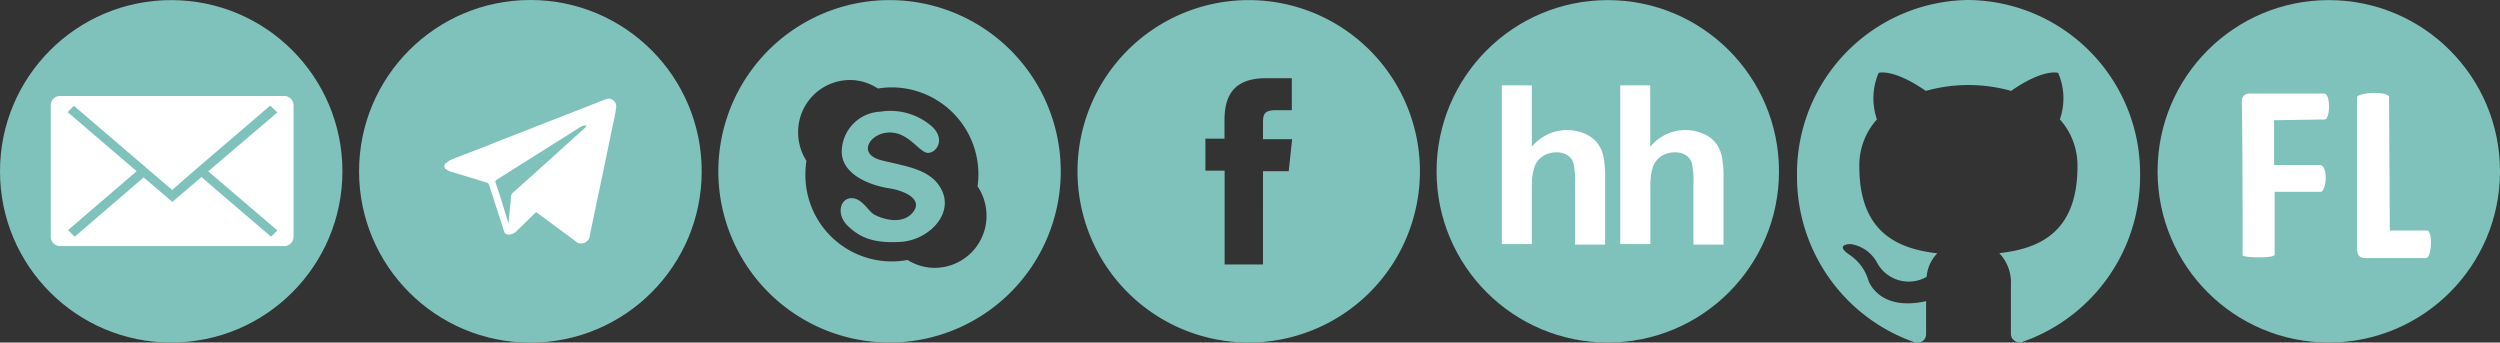 <svg xmlns="http://www.w3.org/2000/svg" viewBox="0 0 234.36 32.11"><rect x="0" y="0" width="234.36" height="32.11" fill="#333333" stroke="none"/><title>contact-sprite</title><circle cx="16.05" cy="16.06" r="16.05" style="fill:#7fc2bc"/><path d="M19.52,16.06L26,21.6l-0.59.59L18.88,16.6l-2.72,2.33-2.69-2.3L7,22.19l-0.62-.62,6.43-5.52L6.34,10.51l0.59-.59,9.21,7.89L18.21,16h0l7.12-6.1L26,10.54Zm8,6.14V9.92A0.88,0.88,0,0,0,26.68,9h0l-0.16,0H5.62a0.86,0.86,0,0,0-.86.86h0V22.19a0.88,0.88,0,0,0,.88.88h21a0.88,0.88,0,0,0,.88-0.88" transform="translate(0 0)" style="fill:#fff"/><path d="M114.79,24.79h3.61V16.05h2.41l0.32-3H118.4V11.54c0-.78.07-1.21,1.2-1.21h1.5v-3H118.7c-2.89,0-3.91,1.46-3.91,3.92V13H113v3h1.8v8.73Zm2.27,7.32a16.05,16.05,0,1,1,16.05-16.05A16.06,16.06,0,0,1,117.06,32.11Z" transform="translate(0 0)" style="fill:#7fc2bc"/><path d="M84.37,22.68c-2.58.14-3.79-.45-4.89-1.5s-0.74-2.53.27-2.6,1.61,1.16,2.15,1.5,2.58,1.12,3.65-.14-0.78-2.07-2.21-2.29c-2-.31-4.62-1.44-4.42-3.66a3.78,3.78,0,0,1,3.59-3.52,5.93,5.93,0,0,1,4.79,1.33c1.32,1.15.6,2.43-.23,2.53s-1.77-1.88-3.62-1.91-3.18,2-.84,2.6,4.86,0.82,5.76,3S87,22.54,84.37,22.68Zm7.27-5.2a8.36,8.36,0,0,0,.08-1.11,8.15,8.15,0,0,0-8.11-8.18,8,8,0,0,0-1.31.11,4.77,4.77,0,0,0-2.64-.8,4.87,4.87,0,0,0-4.84,4.91,4.94,4.94,0,0,0,.78,2.67,8.27,8.27,0,0,0-.1,1.29,8.1,8.1,0,0,0,9.58,8,4.79,4.79,0,0,0,2.56.74,4.87,4.87,0,0,0,4.84-4.91A4.93,4.93,0,0,0,91.65,17.48ZM83.39,32.11A16.05,16.05,0,1,1,99.44,16.05,16.06,16.06,0,0,1,83.39,32.11Z" transform="translate(0 0)" style="fill:#7fc2bc"/><circle cx="49.72" cy="16.06" r="16.06" style="fill:#7fc2bc"/><path d="M50.25,19.89l-1.84,1.79a1,1,0,0,1-.76.31,0.38,0.38,0,0,1-.39-0.3c-0.47-1.44-.94-2.88-1.4-4.33a0.34,0.34,0,0,0-.25-0.25l-3.28-1a1.87,1.87,0,0,1-.48-0.22,0.34,0.34,0,0,1-.06-0.58,2.22,2.22,0,0,1,.64-0.4c1.34-.53,2.69-1,4-1.56l10.24-4a0.73,0.73,0,0,1,1.08.8,12.09,12.09,0,0,1-.25,1.33Q56.41,16.76,55.3,22a0.82,0.82,0,0,1-1.44.54L50.42,20ZM47.68,21h0a0.8,0.8,0,0,0,0-.1c0.07-.79.15-1.59,0.22-2.38A0.58,0.58,0,0,1,48.16,18l3.16-2.84,3.49-3.15A1,1,0,0,0,55,11.79a1,1,0,0,0-.33,0,1.42,1.42,0,0,0-.38.19l-7.7,4.85a0.23,0.23,0,0,0-.12.33c0.19,0.54.36,1.09,0.54,1.64Z" transform="translate(0 0)" style="fill:#fff"/><path d="M184.51,0a16.26,16.26,0,0,0-16.05,16.46,16.43,16.43,0,0,0,11,15.62,0.81,0.81,0,0,0,1.1-.79c0-.39,0-1.69,0-3.06-4.46,1-5.41-1.94-5.41-1.94a4.34,4.34,0,0,0-1.78-2.41c-1.46-1,.11-1,0.11-1a3.38,3.38,0,0,1,2.46,1.7,3.37,3.37,0,0,0,4.67,1.37,3.55,3.55,0,0,1,1-2.2c-3.56-.42-7.31-1.83-7.31-8.14a6.46,6.46,0,0,1,1.65-4.42,6.07,6.07,0,0,1,.16-4.36s1.35-.44,4.42,1.69a14.84,14.84,0,0,1,8,0c3.06-2.13,4.41-1.69,4.41-1.69a6,6,0,0,1,.16,4.36,6.44,6.44,0,0,1,1.65,4.42c0,6.32-3.76,7.72-7.33,8.12a4,4,0,0,1,1.09,3c0,2.2,0,4,0,4.52a0.81,0.81,0,0,0,1.11.79,16.44,16.44,0,0,0,11-15.62A16.26,16.26,0,0,0,184.51,0Z" transform="translate(0 0)" style="fill:#7fc2bc"/><circle cx="218.31" cy="16.06" r="16.05" style="fill:#7fc2bc"/><path d="M217.55,15.48c0.65,0.15.58,2.13,0.07,2.5h-4.39v5.89c0,0.37-2.88.29-3,.07h0c0-4.79,0-9.65-.07-14.43a0.69,0.69,0,0,1,.63-0.74h7.07c0.65,0,.58,2.43.07,2.43l-4.75.07v4.2h4.39Zm9.89,8.71h-5.33c-0.94.07-1.08-.22-1.15-0.74V9.09c0.15-.37,2.45-0.59,3-0.07l0.07,12.59h3.46c0.58-.07.5,2.58-0.07,2.58h0Z" transform="translate(0 0)" style="fill:#fff"/><circle cx="150.72" cy="16.06" r="16.05" style="fill:#7fc2bc"/><path d="M143.6,8v5.76a4.25,4.25,0,0,1,5-1.21,2.84,2.84,0,0,1,1.18.91,3.26,3.26,0,0,1,.54,1.23,10.78,10.78,0,0,1,.15,2.08v6.16h-2.82V17.34a8.11,8.11,0,0,0-.16-2.09,1.37,1.37,0,0,0-.57-0.71,1.83,1.83,0,0,0-1-.26,2.35,2.35,0,0,0-1.25.34,1.94,1.94,0,0,0-.81,1,5.86,5.86,0,0,0-.26,2v5.26h-2.81V8h2.82Zm11.1,0v5.76a4.25,4.25,0,0,1,5-1.21,2.84,2.84,0,0,1,1.18.91,3.26,3.26,0,0,1,.54,1.23,10.81,10.81,0,0,1,.15,2.08v6.16h-2.82V17.34a8.05,8.05,0,0,0-.16-2.09,1.37,1.37,0,0,0-.57-0.71,1.82,1.82,0,0,0-1-.26,2.35,2.35,0,0,0-1.25.34,2,2,0,0,0-.81,1,6,6,0,0,0-.25,2v5.26h-2.82V8h2.82Z" transform="translate(0 0)" style="fill:#fff"/></svg>
